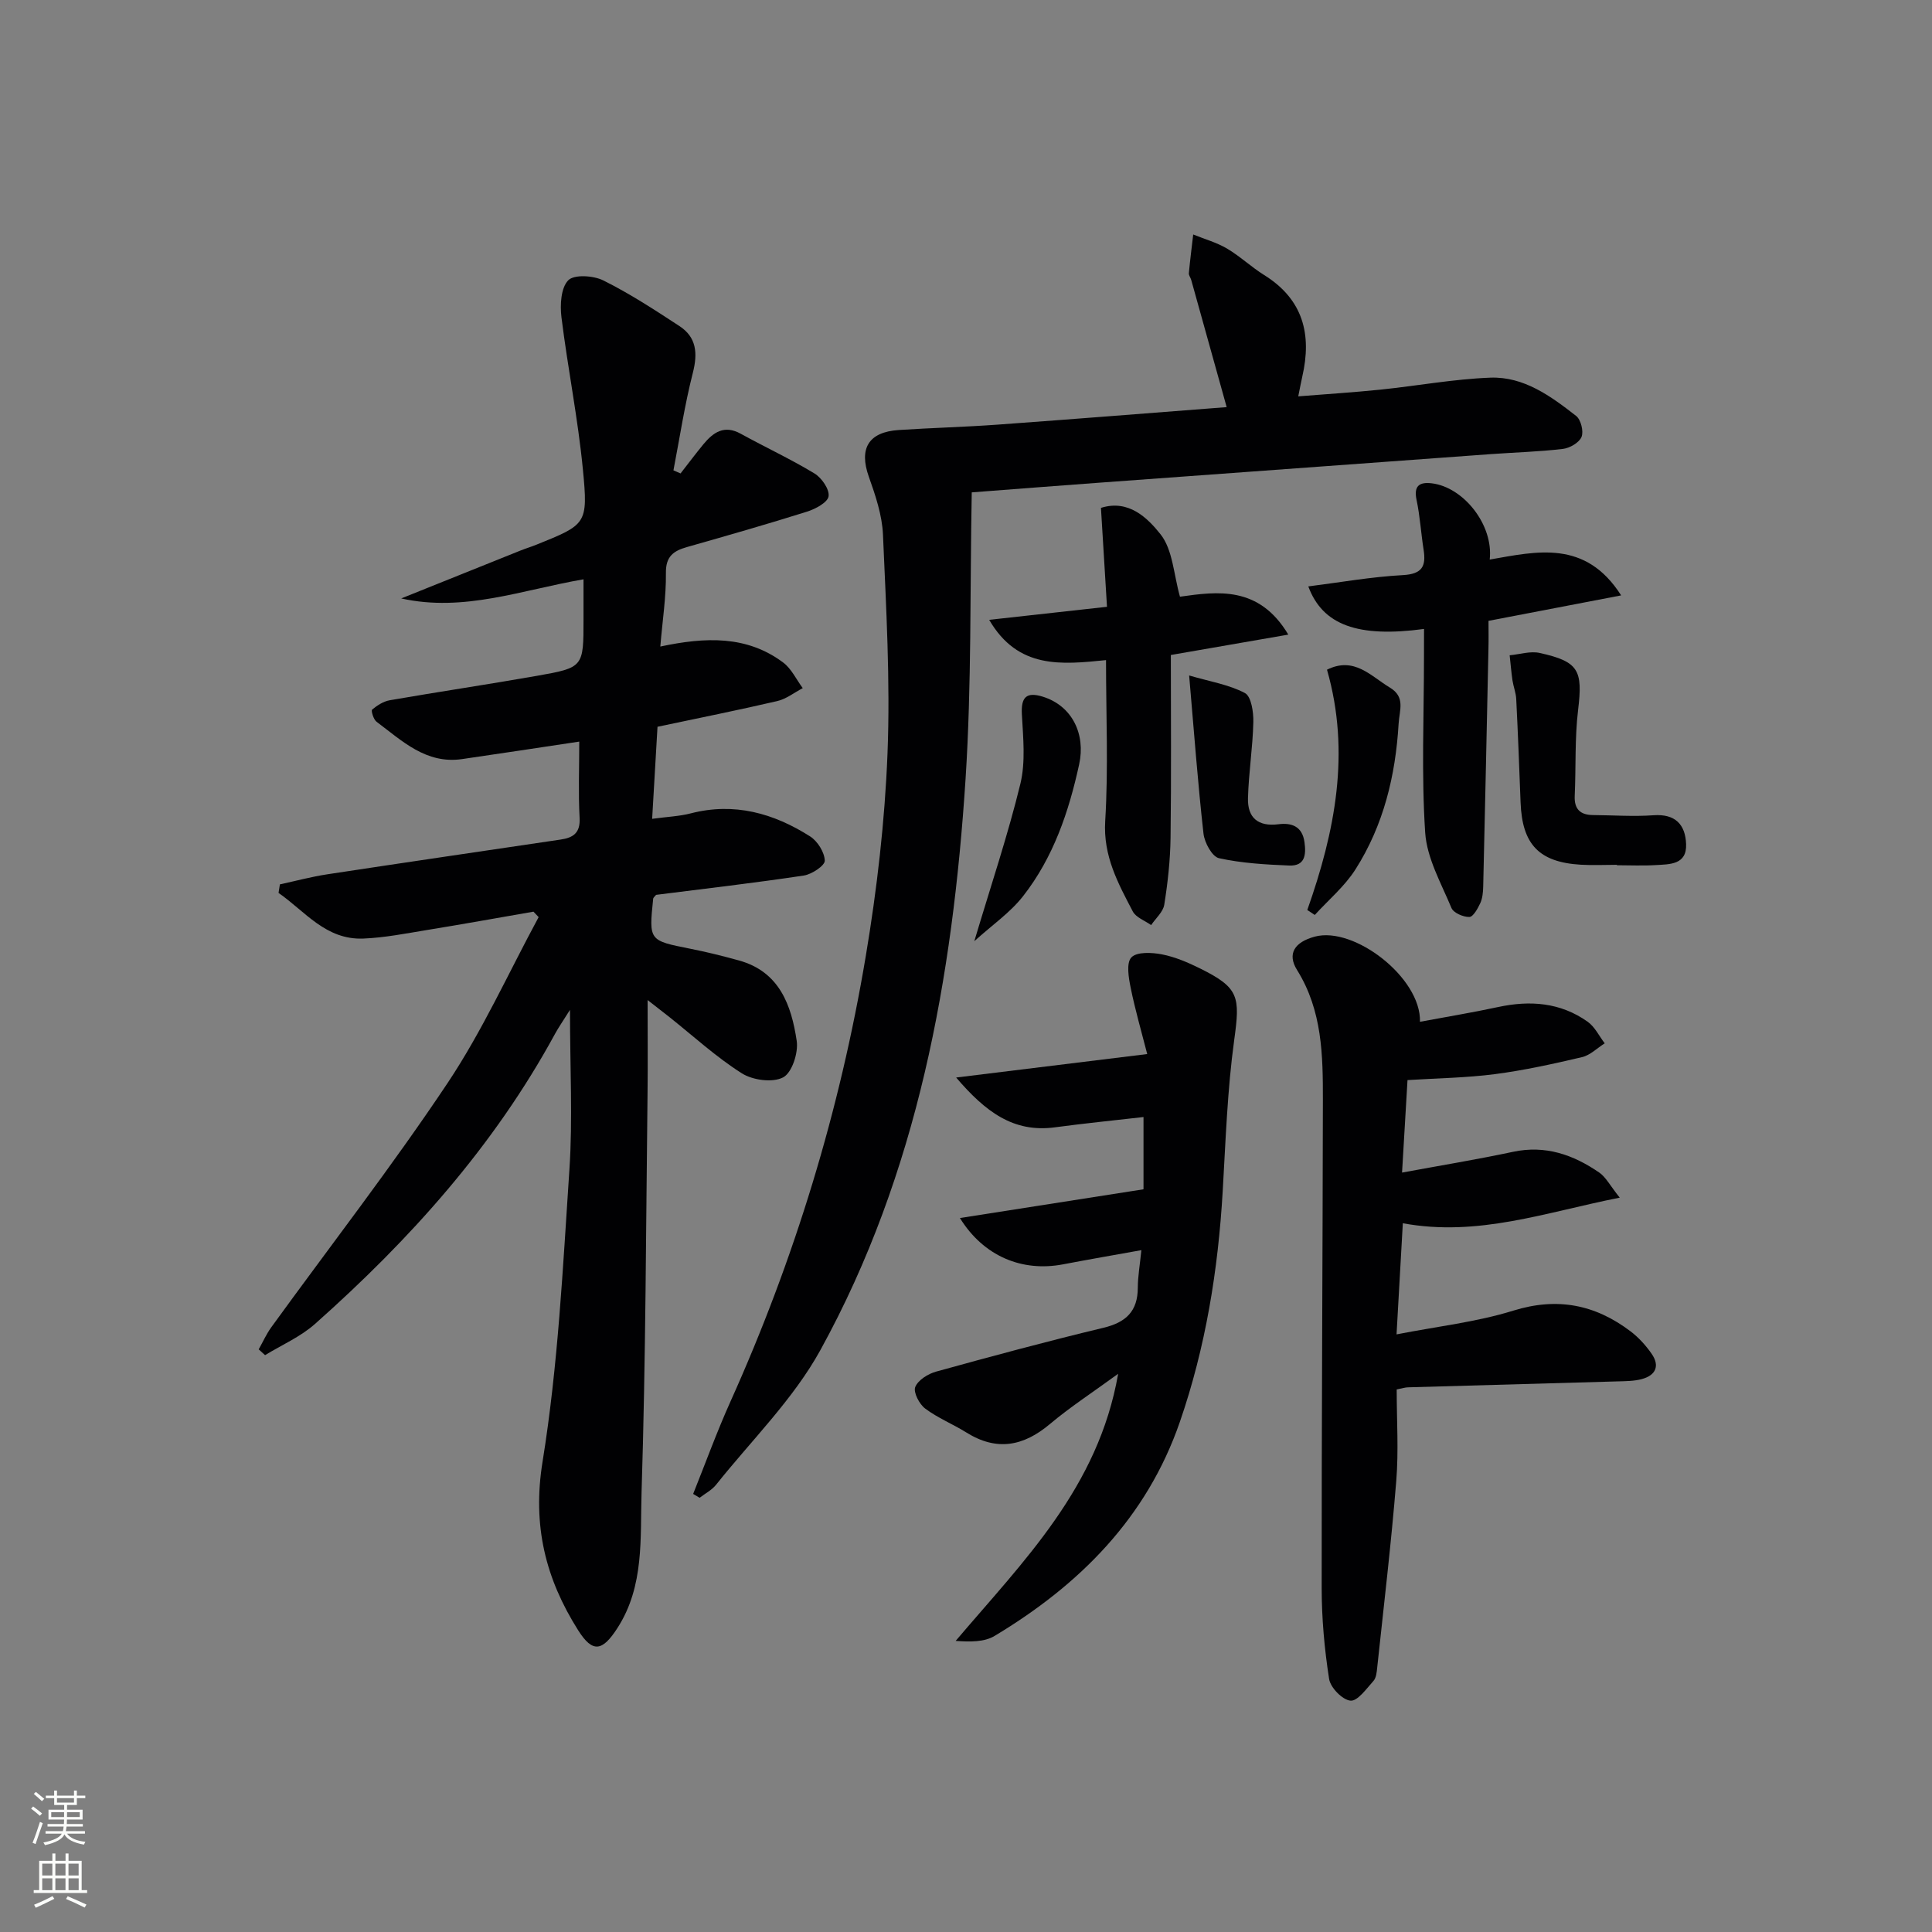 <svg enable-background="new 0 0 400 400" viewBox="0 0 400 400" xmlns="http://www.w3.org/2000/svg"><rect x="0" y="0" width="400" height="400" fill="#808080" stroke="none"/><g fill="#010103"><path d="m119.93 153.54c-8.53 1.28-16.38 2.48-24.25 3.62-7.48 1.09-12.43-3.78-17.72-7.73-.63-.47-1.17-2.3-.92-2.51 1.04-.87 2.34-1.71 3.65-1.94 10.13-1.76 20.31-3.27 30.43-5.05 9.71-1.71 9.69-1.81 9.69-11.68 0-2.63 0-5.26 0-8.31-12.79 2.2-24.76 6.85-37.74 3.96 8.23-3.31 16.46-6.62 24.7-9.92 1.08-.43 2.2-.77 3.27-1.2 10.36-4.19 10.75-4.23 9.64-15.6-1.02-10.55-3.14-20.99-4.44-31.52-.31-2.54-.11-6.08 1.41-7.63 1.23-1.25 5.21-.99 7.26.03 5.47 2.72 10.63 6.09 15.76 9.45 3.54 2.32 3.81 5.61 2.78 9.67-1.7 6.64-2.72 13.46-4.02 20.2.49.21.98.43 1.47.64 1.58-2.02 3.11-4.07 4.74-6.05 2.05-2.48 4.32-4.05 7.72-2.17 5.06 2.79 10.32 5.23 15.26 8.22 1.49.9 3.14 3.28 2.93 4.73-.18 1.27-2.72 2.63-4.46 3.18-8.23 2.59-16.52 4.96-24.82 7.32-2.79.79-4.45 1.9-4.4 5.37.06 4.92-.71 9.85-1.16 15.24 9.39-2 17.93-2.31 25.44 3.31 1.71 1.28 2.72 3.51 4.05 5.3-1.76.92-3.41 2.25-5.28 2.68-8.07 1.88-16.2 3.5-24.79 5.32-.36 6.16-.72 12.37-1.11 19.06 3.14-.43 5.63-.52 7.99-1.13 9.02-2.33 17.16-.03 24.7 4.76 1.55.98 3 3.29 3.05 5.03.03 1.02-2.68 2.83-4.34 3.08-10.18 1.53-20.4 2.71-30.58 4-.24.31-.59.55-.61.83-.89 8.67-.88 8.62 7.65 10.32 3.4.67 6.77 1.51 10.1 2.43 8.41 2.32 10.87 9.28 11.97 16.65.37 2.45-.98 6.6-2.81 7.56-2.18 1.14-6.29.59-8.55-.84-5.31-3.36-10.01-7.68-14.95-11.61-1.11-.88-2.24-1.75-4.56-3.56 0 7.16.06 13.08-.01 19-.33 27.64-.37 55.28-1.24 82.9-.3 9.44.62 19.38-4.98 28.09-3.12 4.86-5.14 5.25-8.15.49-6.75-10.68-9.51-21.67-7.37-34.9 3.22-19.94 4.21-40.28 5.56-60.49.7-10.44.12-20.97.12-33.06-1.53 2.44-2.39 3.66-3.1 4.97-12.66 23.27-30.06 42.63-49.72 60.08-2.99 2.65-6.85 4.32-10.31 6.44-.44-.4-.88-.8-1.32-1.2.86-1.52 1.58-3.15 2.59-4.55 12.2-16.83 24.97-33.29 36.5-50.56 7.23-10.83 12.65-22.88 18.87-34.38-.36-.38-.71-.75-1.07-1.13-7.31 1.27-14.61 2.59-21.93 3.78-4.42.72-8.85 1.61-13.3 1.79-7.79.31-12.07-5.66-17.55-9.45.09-.59.19-1.18.28-1.77 3.28-.71 6.54-1.59 9.85-2.09 16.09-2.45 32.19-4.8 48.29-7.19 2.56-.38 4.09-1.35 3.91-4.49-.28-5.12-.07-10.28-.07-15.79z"/><path d="m143.51 309.3c2.56-6.39 4.91-12.87 7.73-19.14 13.28-29.52 22.66-60.27 28-92.15 2.33-13.89 3.96-28 4.51-42.06.59-15.06-.29-30.19-.94-45.27-.18-4.05-1.56-8.13-2.94-12.01-2.05-5.8-.08-9.23 6.21-9.64 6.8-.45 13.62-.62 20.41-1.11 15.88-1.15 31.76-2.42 47.48-3.63-2.55-9.17-4.94-17.75-7.34-26.33-.13-.48-.53-.95-.49-1.4.25-2.67.59-5.34.9-8.01 2.34.95 4.83 1.64 6.98 2.9 2.71 1.6 5.04 3.83 7.72 5.5 8.07 5.03 9.9 12.29 7.88 21.04-.26 1.13-.46 2.27-.83 4.07 5.88-.47 11.46-.82 17.01-1.39 7.59-.78 15.15-2.19 22.75-2.48 6.95-.26 12.54 3.84 17.78 7.93.98.77 1.58 3.19 1.11 4.34-.49 1.19-2.43 2.31-3.85 2.48-4.95.59-9.95.72-14.92 1.08-27.18 1.97-54.35 3.96-81.53 5.95-8.24.6-16.48 1.25-25.95 1.97-.38 20.17-.02 39.8-1.28 59.32-2.67 41.21-9.87 81.55-30.04 118.23-5.6 10.19-14.28 18.7-21.62 27.92-.88 1.1-2.25 1.8-3.4 2.69-.45-.27-.89-.54-1.34-.8z"/><path d="m289.17 287.67c0 6.39.42 12.7-.09 18.95-1.04 12.88-2.57 25.73-3.94 38.59-.1.97-.2 2.17-.79 2.82-1.44 1.6-3.28 4.21-4.75 4.07-1.66-.15-4.14-2.69-4.42-4.48-.97-6.21-1.54-12.55-1.54-18.84-.03-33.65.2-67.31.25-100.96.01-9.32-.11-18.59-5.35-26.99-2.1-3.37-.5-5.79 3.67-6.91 8.12-2.2 22.04 8.51 21.78 17.63 5.5-1.03 10.86-1.91 16.16-3.05 6.63-1.43 12.93-.96 18.56 3.04 1.49 1.06 2.37 2.96 3.53 4.47-1.56.98-3 2.46-4.7 2.86-5.97 1.4-11.98 2.73-18.05 3.52-5.87.76-11.82.84-18.08 1.23-.35 5.83-.71 11.92-1.13 19.15 7.89-1.46 15.47-2.7 22.98-4.3 6.72-1.43 12.48.61 17.84 4.29 1.37.94 2.22 2.66 4.25 5.2-15.47 3.06-29.35 8.17-44.91 5.3-.41 7.32-.83 14.65-1.3 23.01 8.47-1.66 16.54-2.55 24.15-4.91 9.14-2.84 16.97-1.27 24.3 4.28 1.67 1.27 3.16 2.91 4.36 4.64 1.76 2.53.83 4.48-2.05 5.25-1.57.42-3.28.42-4.93.47-14.47.42-28.94.81-43.41 1.23-.6 0-1.23.21-2.39.44z"/><path d="m231.5 284.43c-5.35 3.9-9.95 6.89-14.11 10.39-5.5 4.63-11.03 5.68-17.3 1.77-2.8-1.75-5.93-3-8.55-4.97-1.21-.91-2.48-3.36-2.05-4.45.57-1.43 2.64-2.73 4.31-3.19 11.5-3.18 23.03-6.29 34.63-9.07 4.69-1.12 7.13-3.42 7.14-8.31.01-2.3.42-4.61.74-7.77-5.6 1.01-10.89 1.92-16.17 2.93-8.54 1.64-16.5-1.67-21.4-9.58 12.81-2 25.28-3.96 38.01-5.95 0-4.65 0-9.57 0-14.96-6.28.72-12.32 1.32-18.33 2.13-8.62 1.16-14.41-3.24-20.46-10.31 13.47-1.66 25.94-3.19 39.56-4.86-1.18-4.61-2.49-9.11-3.42-13.69-.43-2.1-.95-5.17.14-6.32 1.13-1.19 4.24-1.03 6.32-.63 2.73.53 5.4 1.68 7.91 2.92 8.08 4.01 8.3 5.82 7.06 14.8-1.42 10.35-1.77 20.85-2.38 31.29-.95 16.32-3.53 32.32-8.88 47.81-6.87 19.87-20.77 33.73-38.35 44.29-2.13 1.28-5.04 1.25-8.06 1.03 14.04-16.55 29.52-31.71 33.64-55.3z"/><path d="m294.83 130.22c-13.71 1.84-20.99-.8-23.96-8.81 6.62-.84 13.08-1.99 19.58-2.34 4.01-.22 4.83-1.84 4.29-5.27s-.74-6.92-1.46-10.31c-.62-2.93.63-3.72 3.12-3.43 6.57.76 12.84 8.57 12.03 15.79 9.71-1.68 19.8-4.21 27.21 7.42-9.5 1.82-18.17 3.49-27.46 5.27 0 1.82.04 3.77-.01 5.72-.35 16.45-.7 32.89-1.09 49.34-.03 1.14-.14 2.38-.61 3.4-.52 1.12-1.47 2.84-2.26 2.85-1.26.02-3.27-.84-3.7-1.86-2.12-5.1-5.08-10.28-5.44-15.59-.8-12.1-.25-24.28-.25-36.43.01-1.82.01-3.62.01-5.75z"/><path d="m242.41 135.61c0 12.58.11 25.21-.06 37.83-.06 4.63-.57 9.28-1.3 13.86-.24 1.52-1.78 2.83-2.72 4.23-1.3-.93-3.14-1.57-3.8-2.83-3.05-5.84-6.15-11.47-5.71-18.7.67-10.92.17-21.91.17-33.33-9.19.92-18.22 1.92-24.19-8.34 8.29-.92 15.93-1.76 24.39-2.7-.42-6.86-.82-13.55-1.25-20.48 5.78-1.83 9.71 2.17 12.33 5.46 2.55 3.21 2.72 8.31 4.03 12.93 7.72-1.08 16.35-2.34 22.43 7.85-8.35 1.46-15.92 2.77-24.32 4.22z"/><path d="m334.77 179.05c-2.5 0-5 .13-7.49-.02-8.64-.52-12.13-4.2-12.46-12.88-.27-7.14-.54-14.27-.9-21.41-.06-1.3-.58-2.58-.78-3.88-.25-1.72-.39-3.46-.58-5.19 2.08-.19 4.28-.92 6.23-.48 8.12 1.8 8.92 3.61 7.94 11.79-.71 5.87-.43 11.85-.7 17.78-.13 2.79 1.17 3.97 3.81 3.99 4.16.03 8.34.34 12.48.04 4.55-.33 6.62 1.94 6.77 5.97.17 4.33-3.43 4.17-6.36 4.35-2.65.16-5.32.03-7.98.03.02-.02.02-.06.02-.09z"/><path d="m270.66 188.41c5.73-16.2 9-32.59 4.08-49.76 5.65-2.79 9.05 1.32 13.01 3.7 3.28 1.97 1.98 4.67 1.82 7.47-.64 10.8-3.12 21.05-8.95 30.2-2.23 3.5-5.57 6.3-8.41 9.41-.52-.34-1.03-.68-1.55-1.02z"/><path d="m246.2 139.85c4.34 1.27 8.25 1.89 11.55 3.64 1.31.7 1.79 3.94 1.74 6-.12 5.27-.97 10.51-1.11 15.78-.1 4.01 2.06 5.92 6.32 5.38 2.66-.34 4.93.39 5.38 3.72.37 2.66.08 4.96-3.16 4.83-4.87-.2-9.81-.48-14.54-1.52-1.42-.31-3-3.22-3.21-5.09-1.16-10.32-1.93-20.69-2.97-32.74z"/><path d="m201.72 194.86c3.48-11.65 6.96-21.99 9.53-32.55 1.11-4.56.58-9.59.32-14.38-.2-3.54.88-4.76 4.33-3.69 6.11 1.9 8.89 7.78 7.53 14-2.15 9.88-5.35 19.28-11.59 27.27-2.67 3.43-6.43 6.01-10.12 9.35z"/></g><path d="m6.44 374.46.42-.45c.65.47 1.27.95 1.85 1.44l-.45.49c-.65-.56-1.25-1.06-1.82-1.48m.93 7.33-.63-.26c.55-1.36 1.05-2.8 1.53-4.33.19.1.38.19.59.27-.47 1.29-.96 2.73-1.49 4.32m-.38-10.38.44-.42c.43.34 1.01.82 1.74 1.44l-.49.49c-.53-.51-1.09-1.01-1.69-1.51m2.5.35h1.72v-1.04h.59v1.04h3.52v-1.04h.59v1.04h1.75v.53h-1.75v1.42h-2.03v.97h3.22v2.03h-3.24c0 .35-.01.66-.03.93h3.32v.53h-3.37c-.03.27-.08.58-.15.94h3.96v.53h-3.71c.67.92 1.93 1.48 3.79 1.68-.13.24-.23.44-.29.59-2.13-.38-3.48-1.08-4.04-2.12-.43.97-1.77 1.72-4.03 2.23-.09-.19-.2-.37-.33-.55 2.1-.42 3.37-1.03 3.81-1.83h-3.36v-.53h3.58c.08-.29.13-.61.16-.94h-3.33v-.53h3.39c.02-.27.04-.58.04-.93h-3.23v-2.03h3.25v-.97h-2.07v-1.42h-1.73zm1.12 3.44v1h2.65c.01-.3.02-.44.01-.4v-.25-.35zm1.19-2h3.52v-.91h-3.52zm4.71 2h-2.63v.59c0 .15-.01.28-.01.4h2.64z" fill="#fbfcfa"/><path d="m13.56 383.74h.63v1.52h2.72v6.07h1.13v.6h-11.06v-.6h1.13v-6.07h2.73v-1.52h.63v1.52h2.1v-1.52zm-2.69 8.83.38.56c-1.24.63-2.53 1.25-3.85 1.85-.1-.21-.21-.42-.34-.63 1.37-.55 2.63-1.15 3.81-1.78m-2.13-4.27h2.1v-2.45h-2.1zm0 3.04h2.1v-2.46h-2.1zm2.72-3.04h2.1v-2.45h-2.1zm0 3.04h2.1v-2.46h-2.1zm6.07 3.6c-1.41-.71-2.7-1.3-3.86-1.78l.35-.56c1.45.62 2.75 1.19 3.88 1.72zm-1.25-9.09h-2.1v2.45h2.1zm-2.09 5.49h2.1v-2.46h-2.1z" fill="#fbfcfa"/></svg>